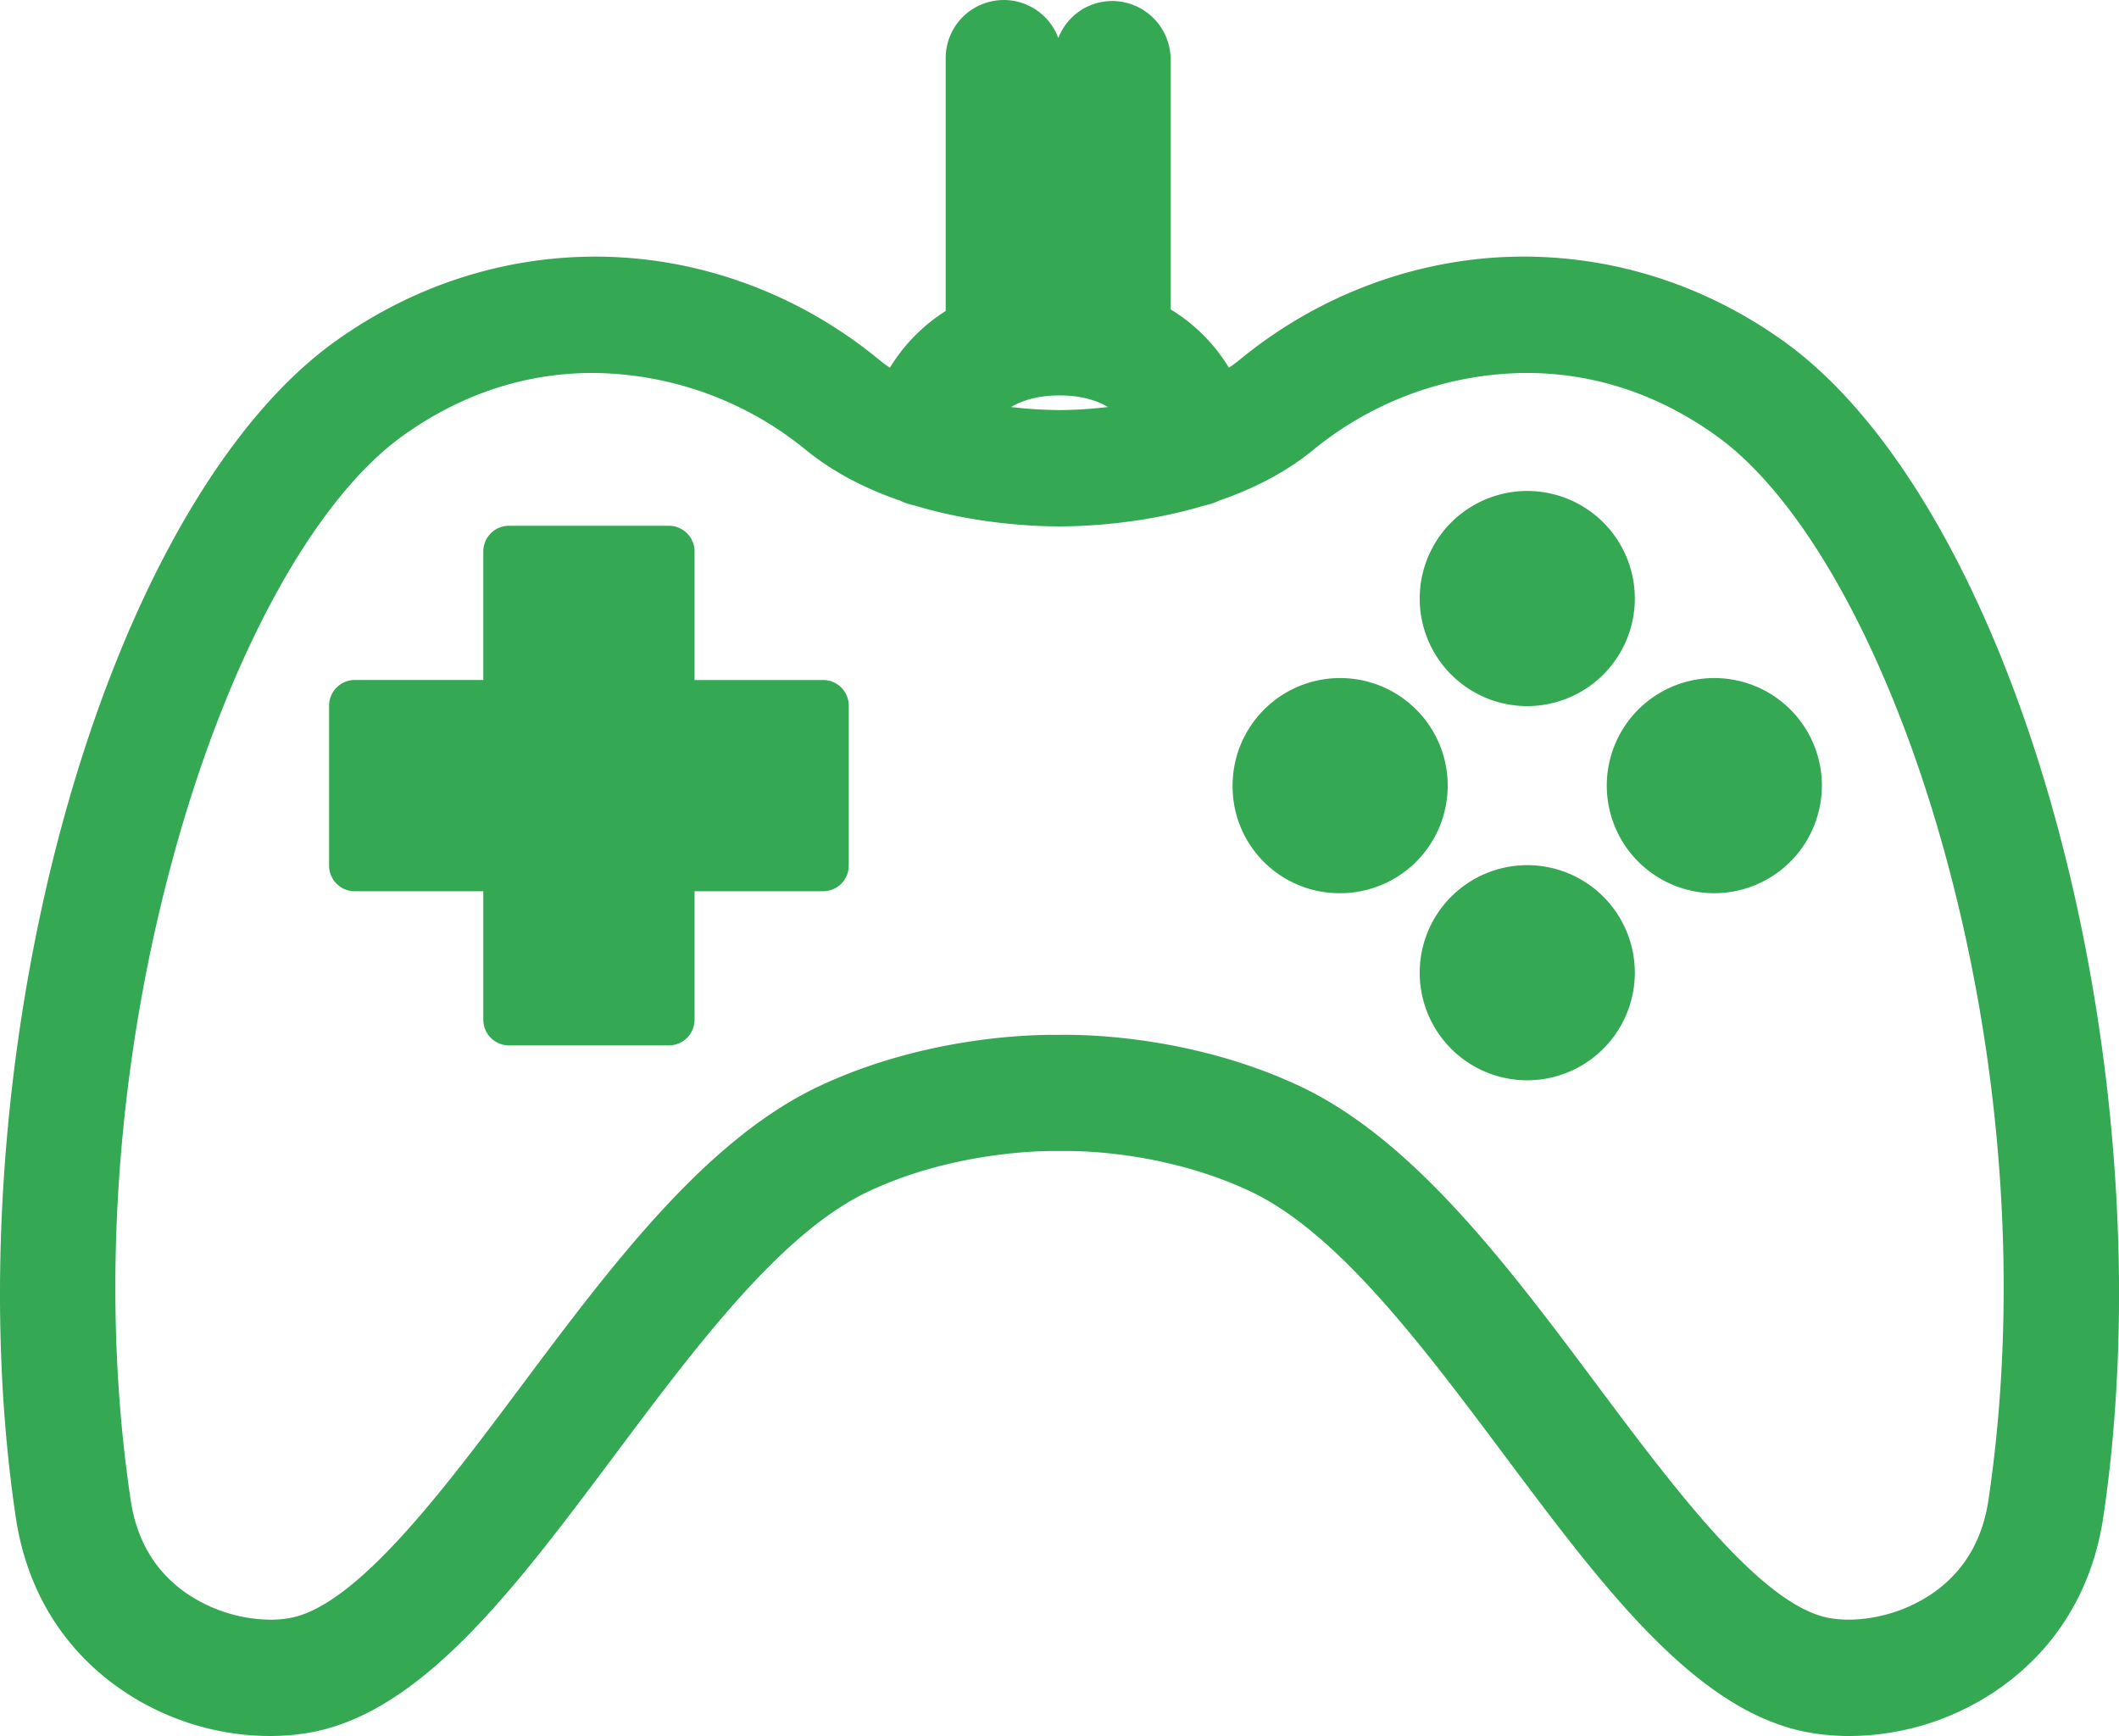 <?xml version="1.0" standalone="no"?><!DOCTYPE svg PUBLIC "-//W3C//DTD SVG 1.1//EN" "http://www.w3.org/Graphics/SVG/1.1/DTD/svg11.dtd"><svg t="1710764262638" class="icon" viewBox="0 0 1250 1024" version="1.1" xmlns="http://www.w3.org/2000/svg" p-id="4589" width="39.062" height="32" xmlns:xlink="http://www.w3.org/1999/xlink"><path d="M1090.978 1024a137.935 137.935 0 0 1-22.322-1.8c-66.965-10.993-122.184-84.879-180.695-163.103-48.62-65.012-98.858-132.201-150.575-156.448-46.82-21.973-94.184-23.717-107.577-23.717h-9.166c-9.612 0-59.99 1.144-108.051 23.717-51.689 24.191-101.913 91.38-150.491 156.336-58.595 78.28-113.799 152.193-180.737 163.228a137.851 137.851 0 0 1-22.322 1.786 155.583 155.583 0 0 1-90.947-29.828c-32.297-23.55-52.61-57.772-58.762-99.053C-9.459 769.266 0.405 620.575 36.412 487.16c36.273-134.28 95.147-238.564 161.61-285.998 45.578-32.576 98.593-49.792 153.281-49.792 60.297 0 119.77 21.638 167.414 60.925 1.995 1.618 4.074 3.167 6.222 4.618a103.099 103.099 0 0 1 32.925-33.483V34.293a34.264 34.264 0 0 1 66.435-11.817A33.999 33.999 0 0 1 656.261 0.601a34.473 34.473 0 0 1 34.264 33.483v148.384a103.057 103.057 0 0 1 34.431 34.431q3.237-2.204 6.278-4.66c47.713-39.258 107.228-60.883 167.483-60.883 54.702 0 107.703 17.216 153.281 49.778 66.463 47.434 125.365 151.746 161.61 285.998 35.994 133.415 45.871 282.106 27.093 407.959-6.152 41.226-26.507 75.448-58.776 99.053a155.43 155.43 0 0 1-90.947 29.855zM629.642 610.405c17.02 0 77.206 2.176 136.875 30.162 67.244 31.543 122.77 105.708 176.342 177.444 45.564 60.897 97.211 130.011 136.958 136.512a66.589 66.589 0 0 0 10.812 0.851 89.566 89.566 0 0 0 50.963-16.644c17.383-12.682 27.902-30.692 31.362-53.726 18.136-121.64 8.733-258.277-26.507-384.744-32.185-115.348-82.312-206.323-134.196-243.363-34.292-24.498-71.96-36.915-111.958-36.915a200.575 200.575 0 0 0-125.379 45.202c-15.095 12.43-33.845 22.573-55.805 30.12a33.678 33.678 0 0 1-8.371 2.79c-36.789 11.161-71.96 12.389-85.423 12.389h-0.586c-13.463 0-48.648-1.214-85.409-12.389a33.79 33.79 0 0 1-8.371-2.79c-21.875-7.534-40.626-17.662-55.805-30.12a200.575 200.575 0 0 0-125.379-45.188c-40.012 0-77.68 12.417-111.958 36.915-51.842 37.04-101.997 128.029-134.182 243.363-35.296 126.467-44.727 263.104-26.507 384.744 3.432 22.978 13.951 41.058 31.362 53.726a89.678 89.678 0 0 0 50.991 16.644 66.742 66.742 0 0 0 10.77-0.851c39.691-6.515 91.352-75.587 136.93-136.526 53.628-71.723 109.084-145.887 176.328-177.444 59.655-27.972 119.98-30.148 137.056-30.148H625.011c1.018 0 2.581-0.014 4.632-0.014z m-33.176-370.333a255.124 255.124 0 0 0 28.335 1.814h0.488a254.357 254.357 0 0 0 28.265-1.814c-6.501-3.851-15.681-6.836-28.544-6.836s-22.043 2.986-28.544 6.836zM394.58 616.627a15.151 15.151 0 0 0 15.137-15.123V525.707H485.499a15.151 15.151 0 0 0 15.193-15.109v-94.365A15.123 15.123 0 0 0 485.499 401.11h-75.783v-75.852a15.151 15.151 0 0 0-15.137-15.137h-94.338a15.151 15.151 0 0 0-15.137 15.137v75.838H209.267a15.151 15.151 0 0 0-15.137 15.123v94.379A15.123 15.123 0 0 0 209.267 525.707h75.838v75.852a15.151 15.151 0 0 0 15.137 15.067z" fill="#34a853" p-id="4590"></path><path d="M900.922 416.498a63.45 63.45 0 1 1 63.464-63.45 63.519 63.519 0 0 1-63.464 63.45z" fill="#34a853" p-id="4591"></path><path d="M900.922 637.219a63.45 63.45 0 1 1 63.464-63.45 63.519 63.519 0 0 1-63.464 63.45z m-110.339-110.367a63.45 63.45 0 1 0-63.478-63.45 63.003 63.003 0 0 0 63.478 63.45z m284.157-63.45a63.45 63.45 0 1 0-63.45 63.45 63.519 63.519 0 0 0 63.436-63.45z" fill="#34a853" p-id="4592"></path></svg>